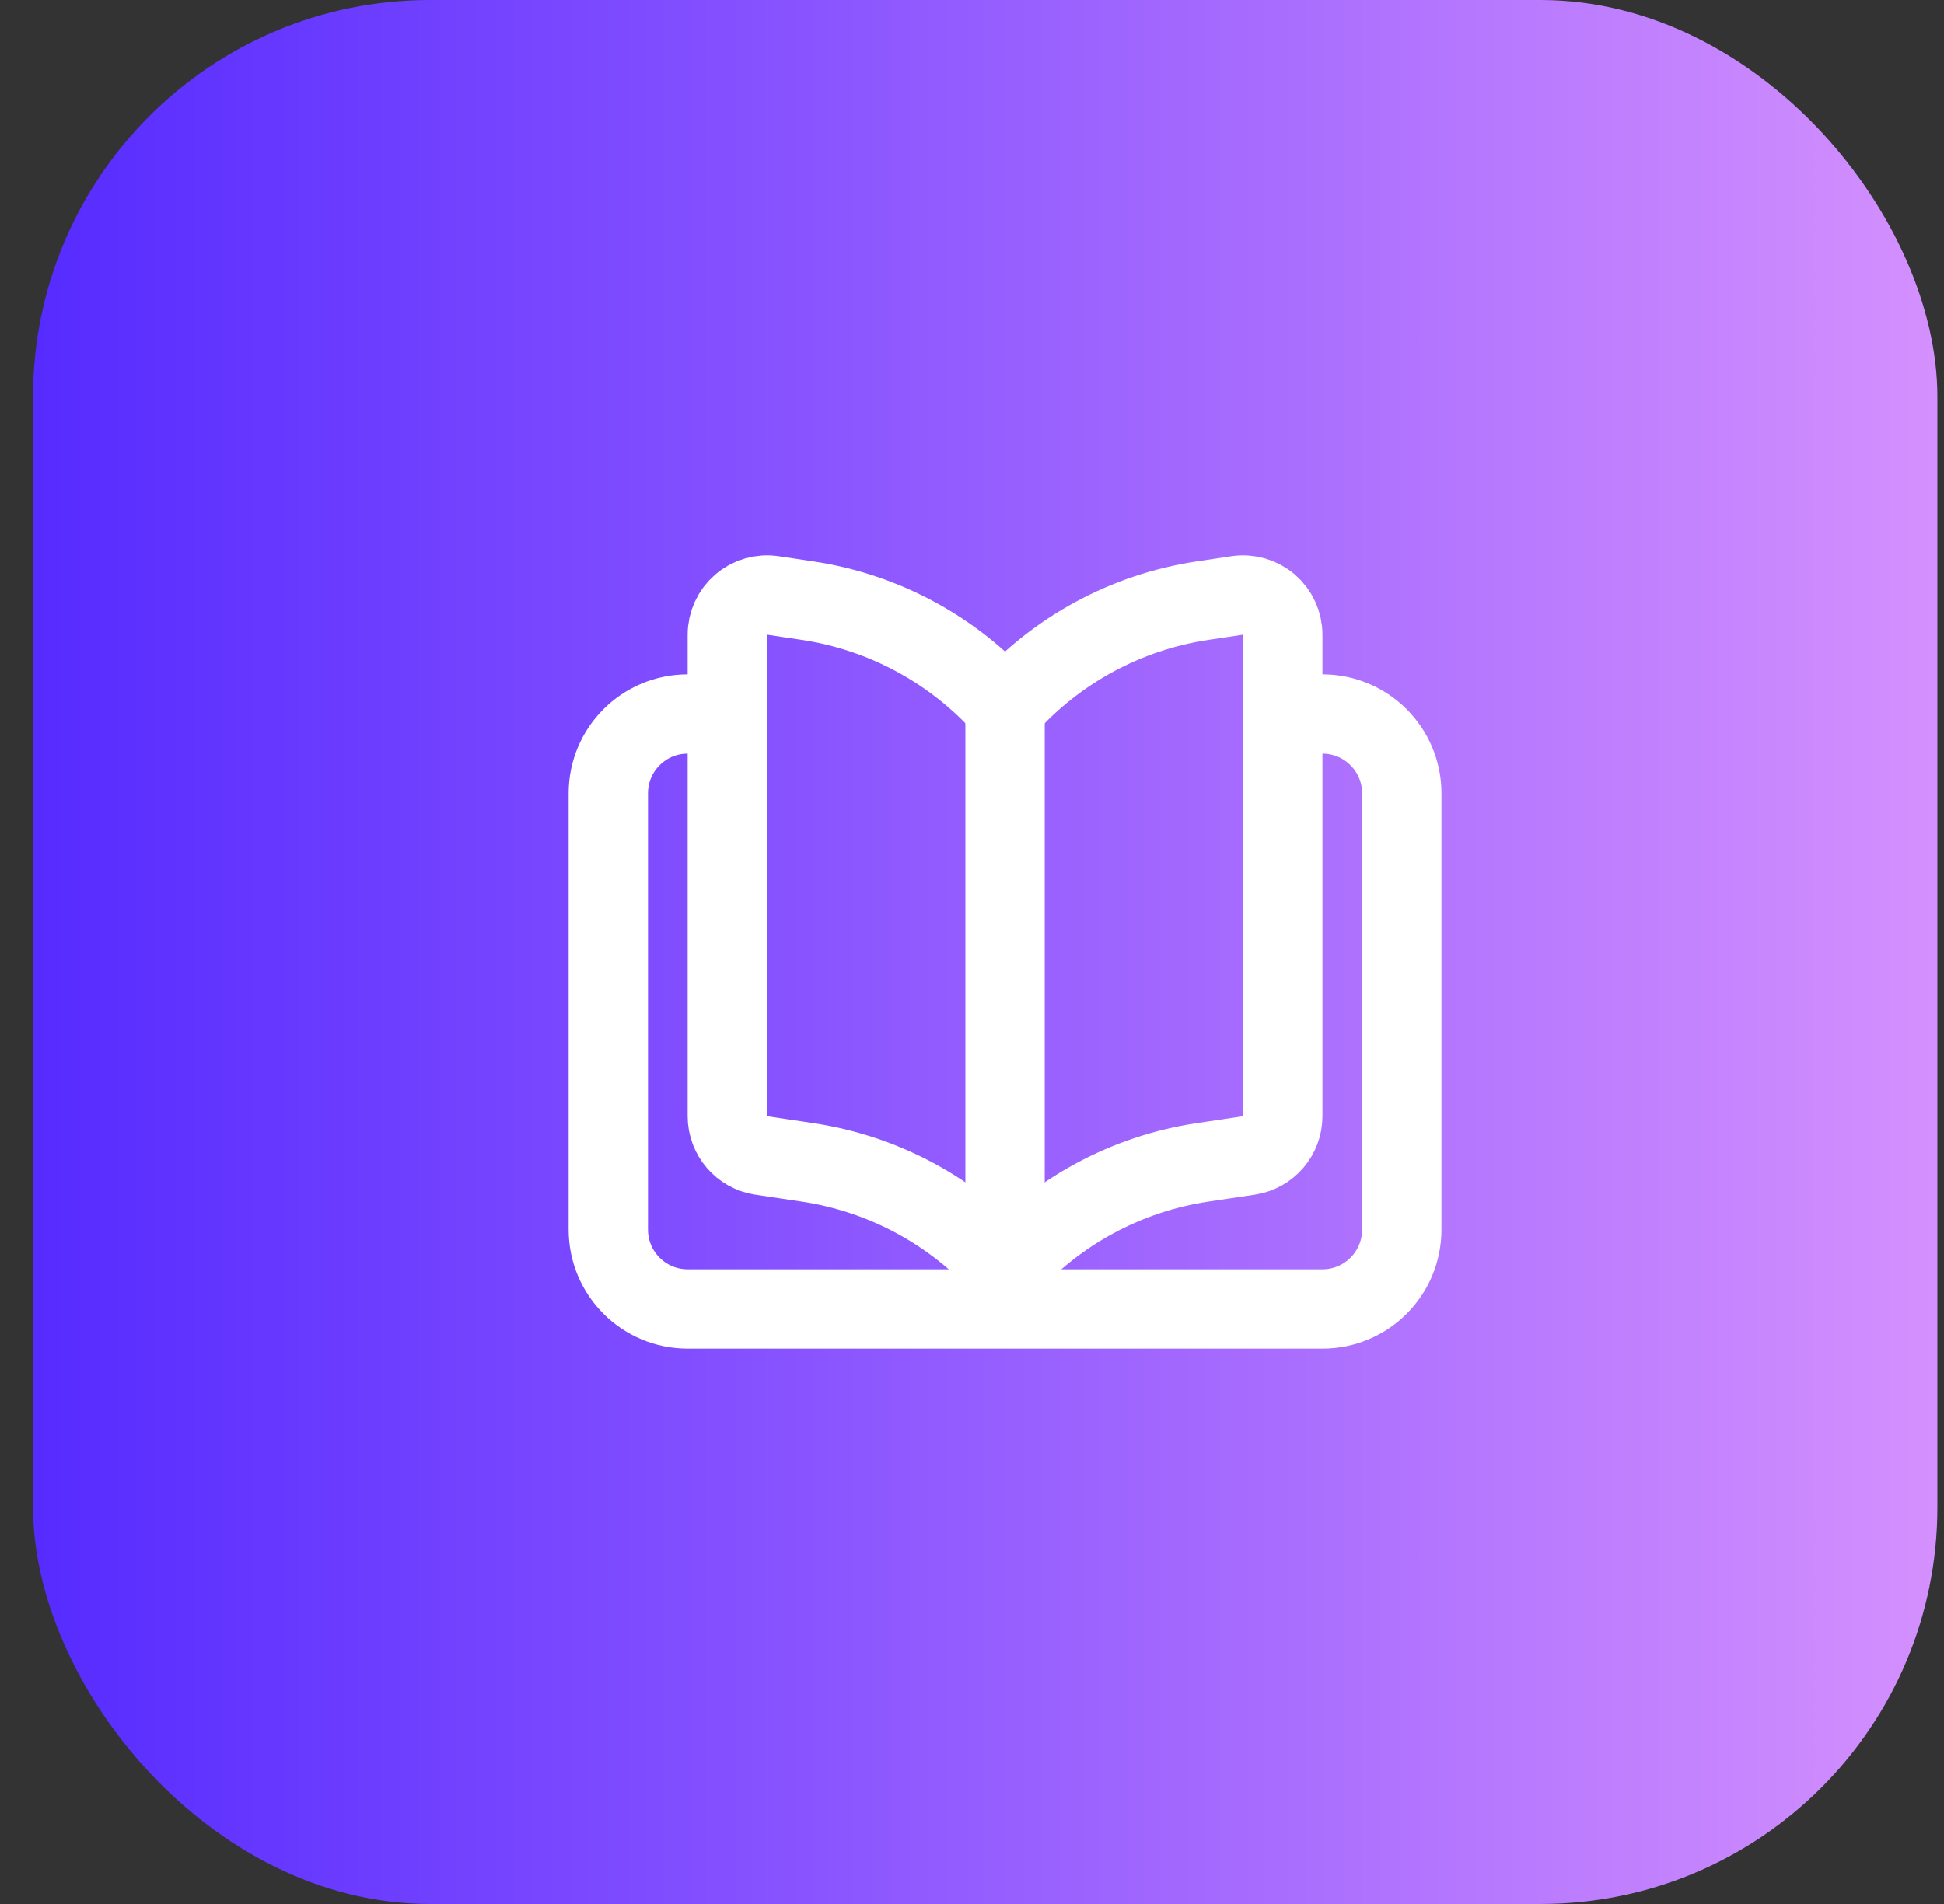 <svg width="49" height="48" viewBox="0 0 49 48" fill="none" xmlns="http://www.w3.org/2000/svg">
<rect x="0" y="0" width="49" height="48" fill="#333333" stroke="none"/>
<rect x="0.833" width="48" height="48" rx="10" fill="url(#paint0_linear_4584_18637)"/>
<path d="M32.333 18H33.333C34.438 18 35.333 18.895 35.333 20V31C35.333 32.105 34.438 33 33.333 33H17.333C16.229 33 15.333 32.105 15.333 31V20C15.333 18.895 16.229 18 17.333 18H18.333" stroke="white" stroke-width="2" stroke-linecap="round" stroke-linejoin="round"/>
<path d="M25.333 32.001V17.84" stroke="white" stroke-width="2" stroke-linecap="round" stroke-linejoin="round"/>
<path d="M25.333 17.839V17.839C26.626 16.385 28.387 15.431 30.31 15.142L31.185 15.011C31.473 14.968 31.765 15.052 31.986 15.242C32.206 15.432 32.333 15.709 32.333 16V28.139C32.333 28.634 31.971 29.054 31.482 29.128L30.31 29.303C28.387 29.592 26.626 30.546 25.333 32V32" stroke="white" stroke-width="2" stroke-linecap="round" stroke-linejoin="round"/>
<path d="M25.333 17.839V17.839C24.041 16.385 22.28 15.431 20.356 15.142L19.482 15.011C19.194 14.968 18.901 15.052 18.681 15.242C18.46 15.432 18.333 15.709 18.333 16V28.139C18.333 28.634 18.695 29.054 19.185 29.128L20.356 29.303C22.28 29.592 24.041 30.546 25.333 32V32" stroke="white" stroke-width="2" stroke-linecap="round" stroke-linejoin="round"/>
<defs>
<linearGradient id="paint0_linear_4584_18637" x1="0.833" y1="24" x2="48.833" y2="24" gradientUnits="userSpaceOnUse">
<stop stop-color="#562BFF"/>
<stop offset="1" stop-color="#D490FE"/>
</linearGradient>
</defs>
</svg>
